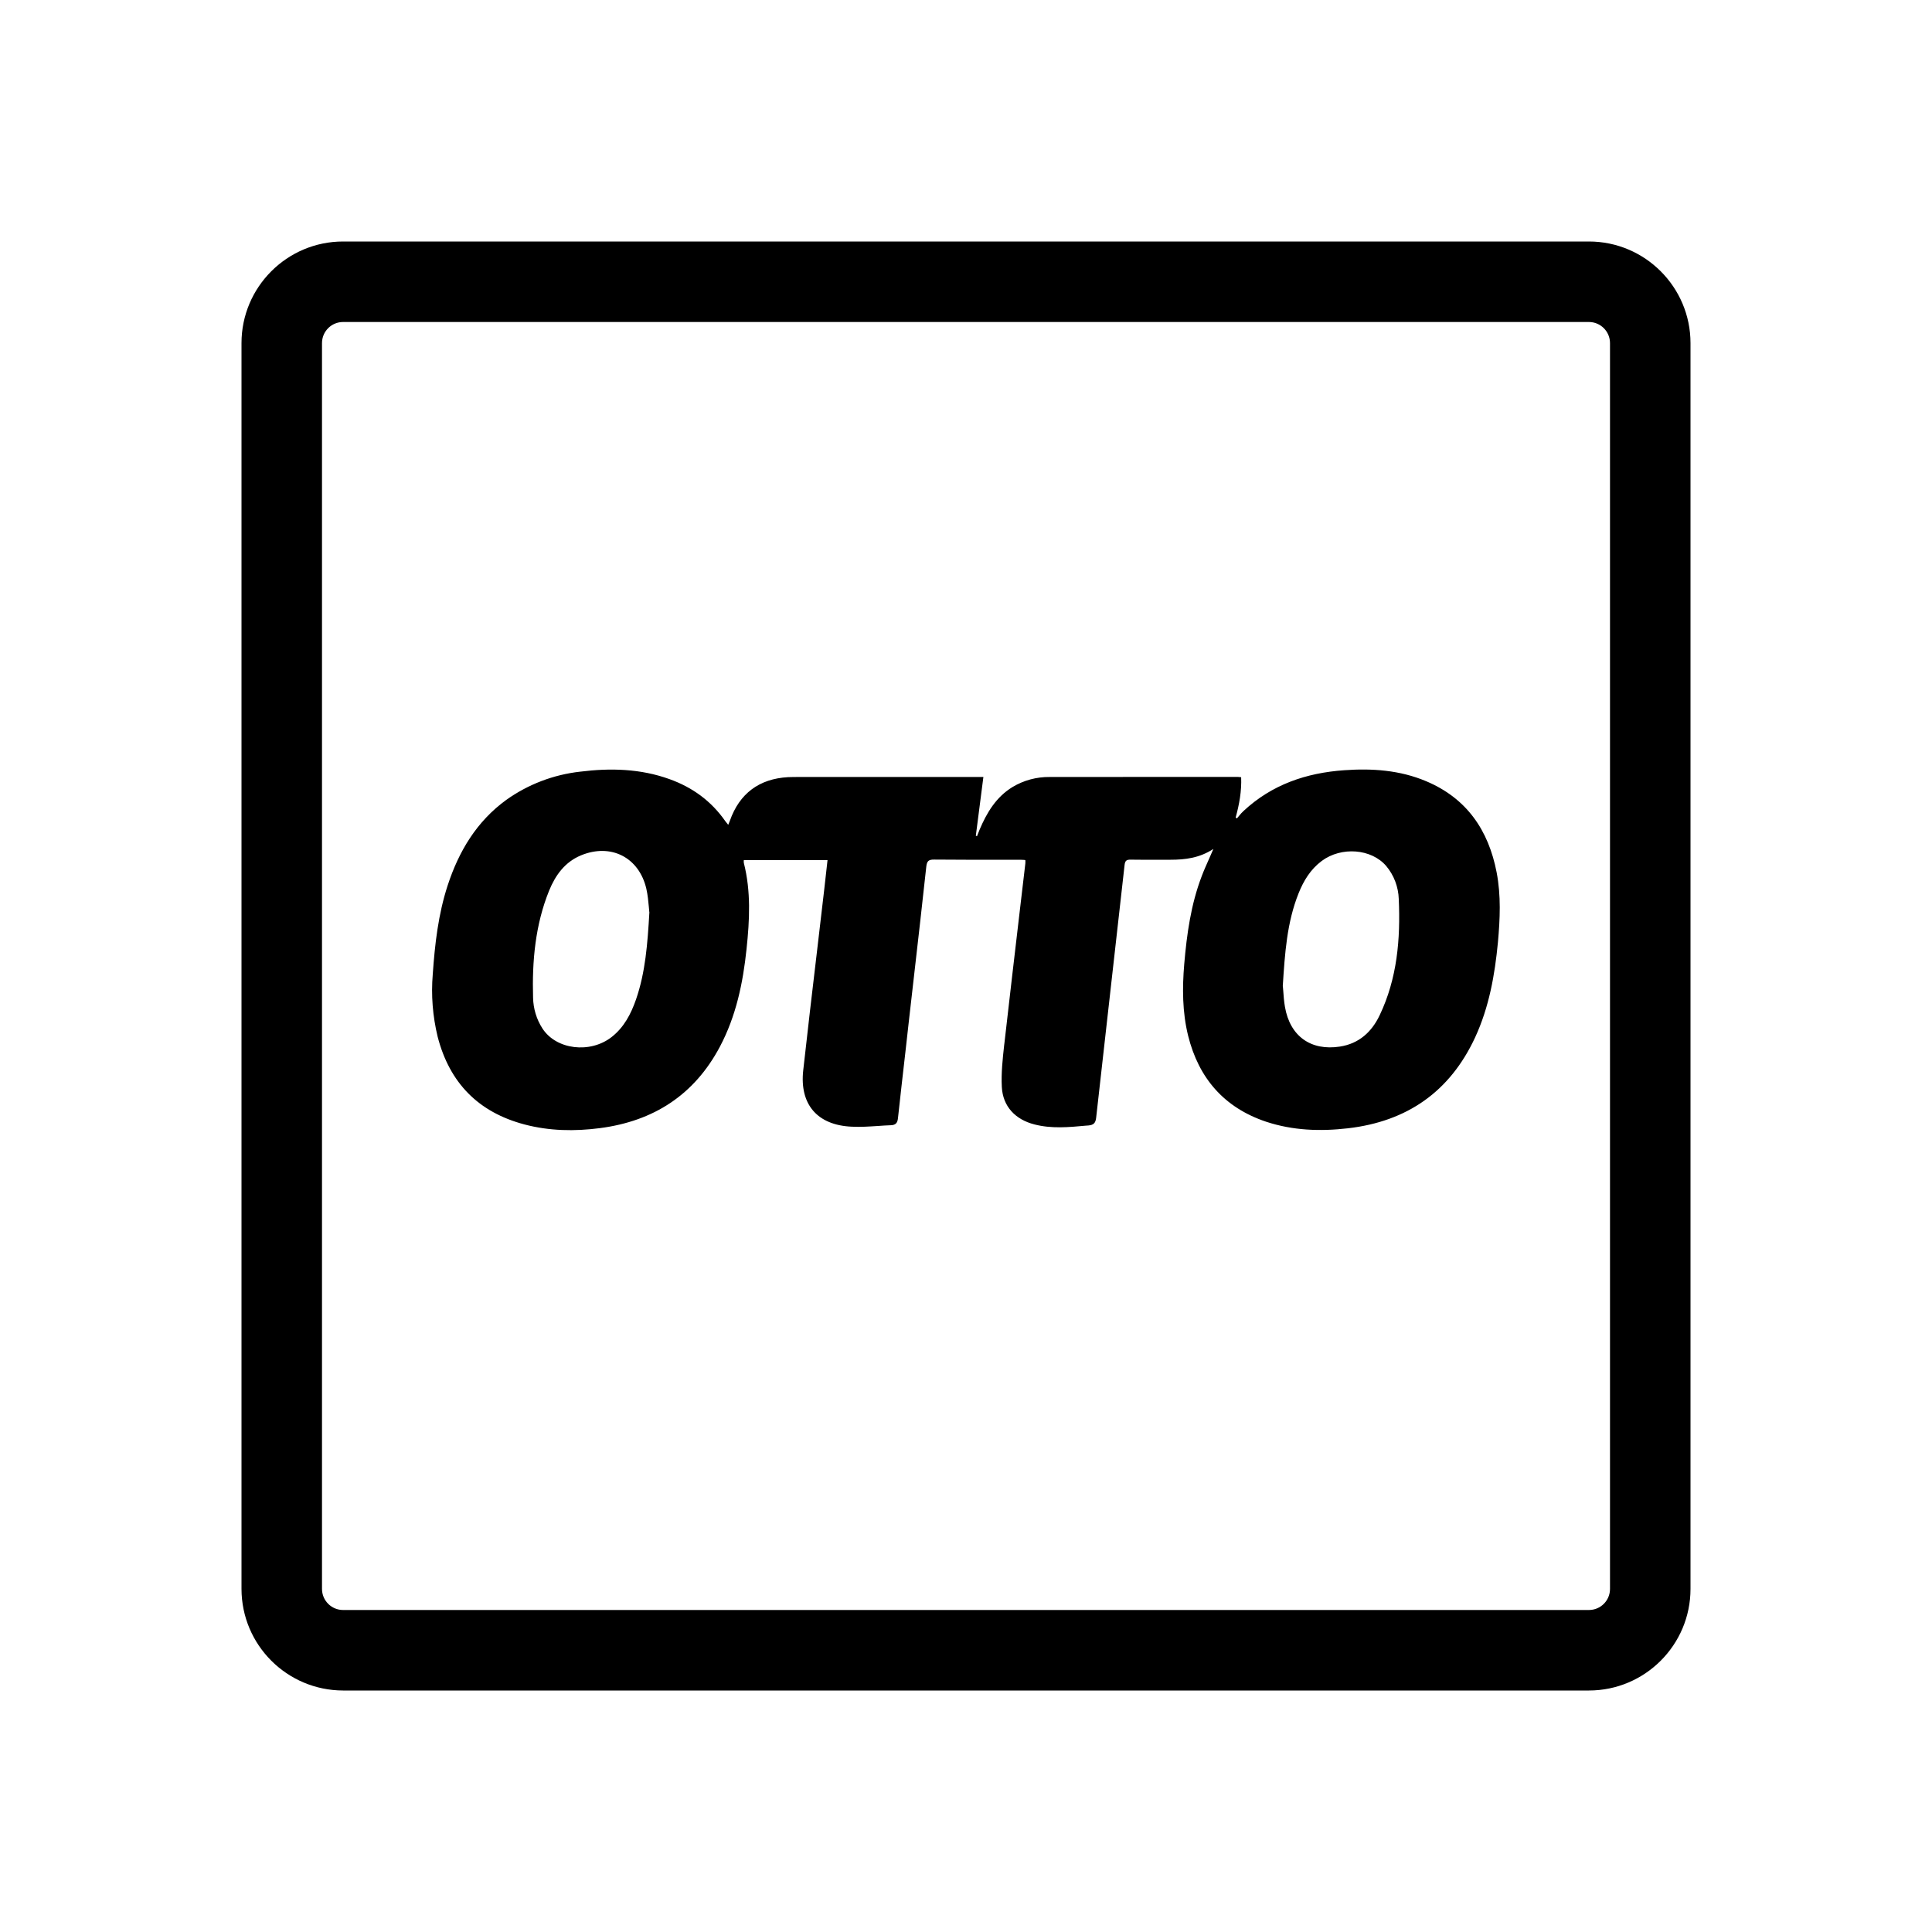 <svg  viewBox="0 0 24 24"  xmlns="http://www.w3.org/2000/svg">
<path fill-rule="evenodd" clip-rule="evenodd" d="M15.073 10.546C14.901 10.658 14.724 10.68 14.542 10.68C14.476 10.68 14.41 10.68 14.344 10.68C14.245 10.68 14.146 10.681 14.046 10.679C13.996 10.678 13.976 10.69 13.97 10.745C13.918 11.21 13.866 11.675 13.813 12.14C13.747 12.721 13.682 13.302 13.617 13.883C13.61 13.95 13.586 13.975 13.521 13.981L13.492 13.983C13.277 14.003 13.062 14.023 12.85 13.968C12.614 13.908 12.457 13.745 12.445 13.502C12.436 13.331 12.455 13.157 12.474 12.984L12.478 12.952C12.54 12.406 12.604 11.861 12.668 11.315L12.737 10.728C12.738 10.72 12.738 10.712 12.738 10.703C12.738 10.697 12.737 10.691 12.737 10.684L12.719 10.682C12.703 10.681 12.688 10.68 12.674 10.68L12.436 10.68C12.159 10.68 11.883 10.681 11.605 10.678C11.537 10.677 11.515 10.695 11.507 10.763C11.457 11.223 11.405 11.683 11.352 12.143L11.287 12.713C11.274 12.832 11.26 12.952 11.247 13.071C11.216 13.344 11.184 13.617 11.155 13.889C11.149 13.952 11.124 13.976 11.066 13.978C11.014 13.98 10.962 13.983 10.91 13.987C10.799 13.994 10.689 14.002 10.579 13.996C10.153 13.977 9.931 13.719 9.978 13.296C10.033 12.8 10.091 12.305 10.15 11.809C10.179 11.562 10.208 11.314 10.237 11.066L10.28 10.684H9.24C9.24 10.69 9.24 10.694 9.239 10.698C9.239 10.706 9.239 10.713 9.24 10.719C9.33 11.072 9.312 11.429 9.274 11.787C9.23 12.21 9.144 12.622 8.943 13.002C8.625 13.602 8.119 13.927 7.453 14.014C7.138 14.055 6.824 14.05 6.514 13.968C5.941 13.816 5.585 13.451 5.437 12.88C5.375 12.625 5.354 12.362 5.376 12.101C5.402 11.728 5.444 11.357 5.561 10.999C5.7 10.574 5.921 10.204 6.29 9.936C6.561 9.743 6.876 9.623 7.206 9.586C7.582 9.539 7.955 9.548 8.318 9.679C8.602 9.781 8.836 9.951 9.01 10.201C9.02 10.214 9.03 10.227 9.046 10.246L9.051 10.235C9.057 10.219 9.062 10.207 9.067 10.195C9.186 9.857 9.431 9.674 9.79 9.654C9.838 9.652 9.886 9.652 9.934 9.652L9.964 9.652H12.216L12.122 10.382L12.137 10.387L12.169 10.306C12.259 10.094 12.374 9.901 12.579 9.776C12.718 9.693 12.877 9.65 13.04 9.652C13.662 9.651 14.285 9.651 14.908 9.651L15.375 9.651C15.383 9.651 15.39 9.652 15.399 9.653C15.405 9.653 15.411 9.654 15.418 9.655C15.425 9.827 15.395 9.992 15.35 10.155L15.365 10.167C15.374 10.157 15.383 10.146 15.391 10.136C15.409 10.114 15.427 10.093 15.448 10.074C15.8 9.746 16.227 9.601 16.698 9.568C17.046 9.543 17.39 9.567 17.715 9.704C18.22 9.916 18.491 10.313 18.592 10.838C18.647 11.126 18.634 11.414 18.608 11.704C18.569 12.112 18.498 12.511 18.325 12.886C18.012 13.561 17.48 13.931 16.745 14.016C16.401 14.056 16.059 14.044 15.727 13.934C15.206 13.759 14.89 13.393 14.759 12.865C14.687 12.572 14.686 12.274 14.711 11.976C14.743 11.603 14.794 11.234 14.929 10.882C14.956 10.81 14.988 10.74 15.021 10.665C15.038 10.627 15.055 10.587 15.073 10.546ZM15.941 12.309C15.939 12.288 15.938 12.268 15.936 12.251L15.935 12.252C15.961 11.839 15.987 11.458 16.131 11.098C16.194 10.94 16.28 10.799 16.419 10.695C16.662 10.514 17.037 10.542 17.221 10.759C17.317 10.874 17.371 11.018 17.376 11.168C17.398 11.665 17.357 12.154 17.139 12.611C17.041 12.818 16.883 12.964 16.645 13.001C16.283 13.057 16.024 12.871 15.962 12.507C15.95 12.438 15.945 12.367 15.941 12.309ZM8.066 11.331C8.064 11.312 8.062 11.29 8.06 11.264C8.054 11.2 8.047 11.119 8.029 11.04C7.938 10.649 7.587 10.472 7.216 10.626C7.017 10.709 6.9 10.872 6.822 11.062C6.649 11.489 6.609 11.938 6.622 12.394C6.625 12.53 6.665 12.663 6.739 12.777C6.91 13.04 7.33 13.091 7.597 12.883C7.752 12.762 7.838 12.596 7.901 12.415C8.017 12.079 8.044 11.729 8.067 11.33L8.066 11.331Z" />
<path fill-rule="evenodd" clip-rule="evenodd" d="M19.738 21H4.262C3.566 20.999 3.001 20.435 3 19.738V4.262C3 3.566 3.566 3 4.262 3H19.738C20.434 3 21 3.566 21 4.262V19.738C21 20.434 20.434 21 19.738 21ZM4.262 4C4.117 4 4 4.117 4 4.262V19.738C4 19.883 4.118 20 4.262 20H19.738C19.883 20 20 19.883 20 19.738V4.262C20 4.118 19.883 4 19.738 4H4.262Z" />
</svg>
